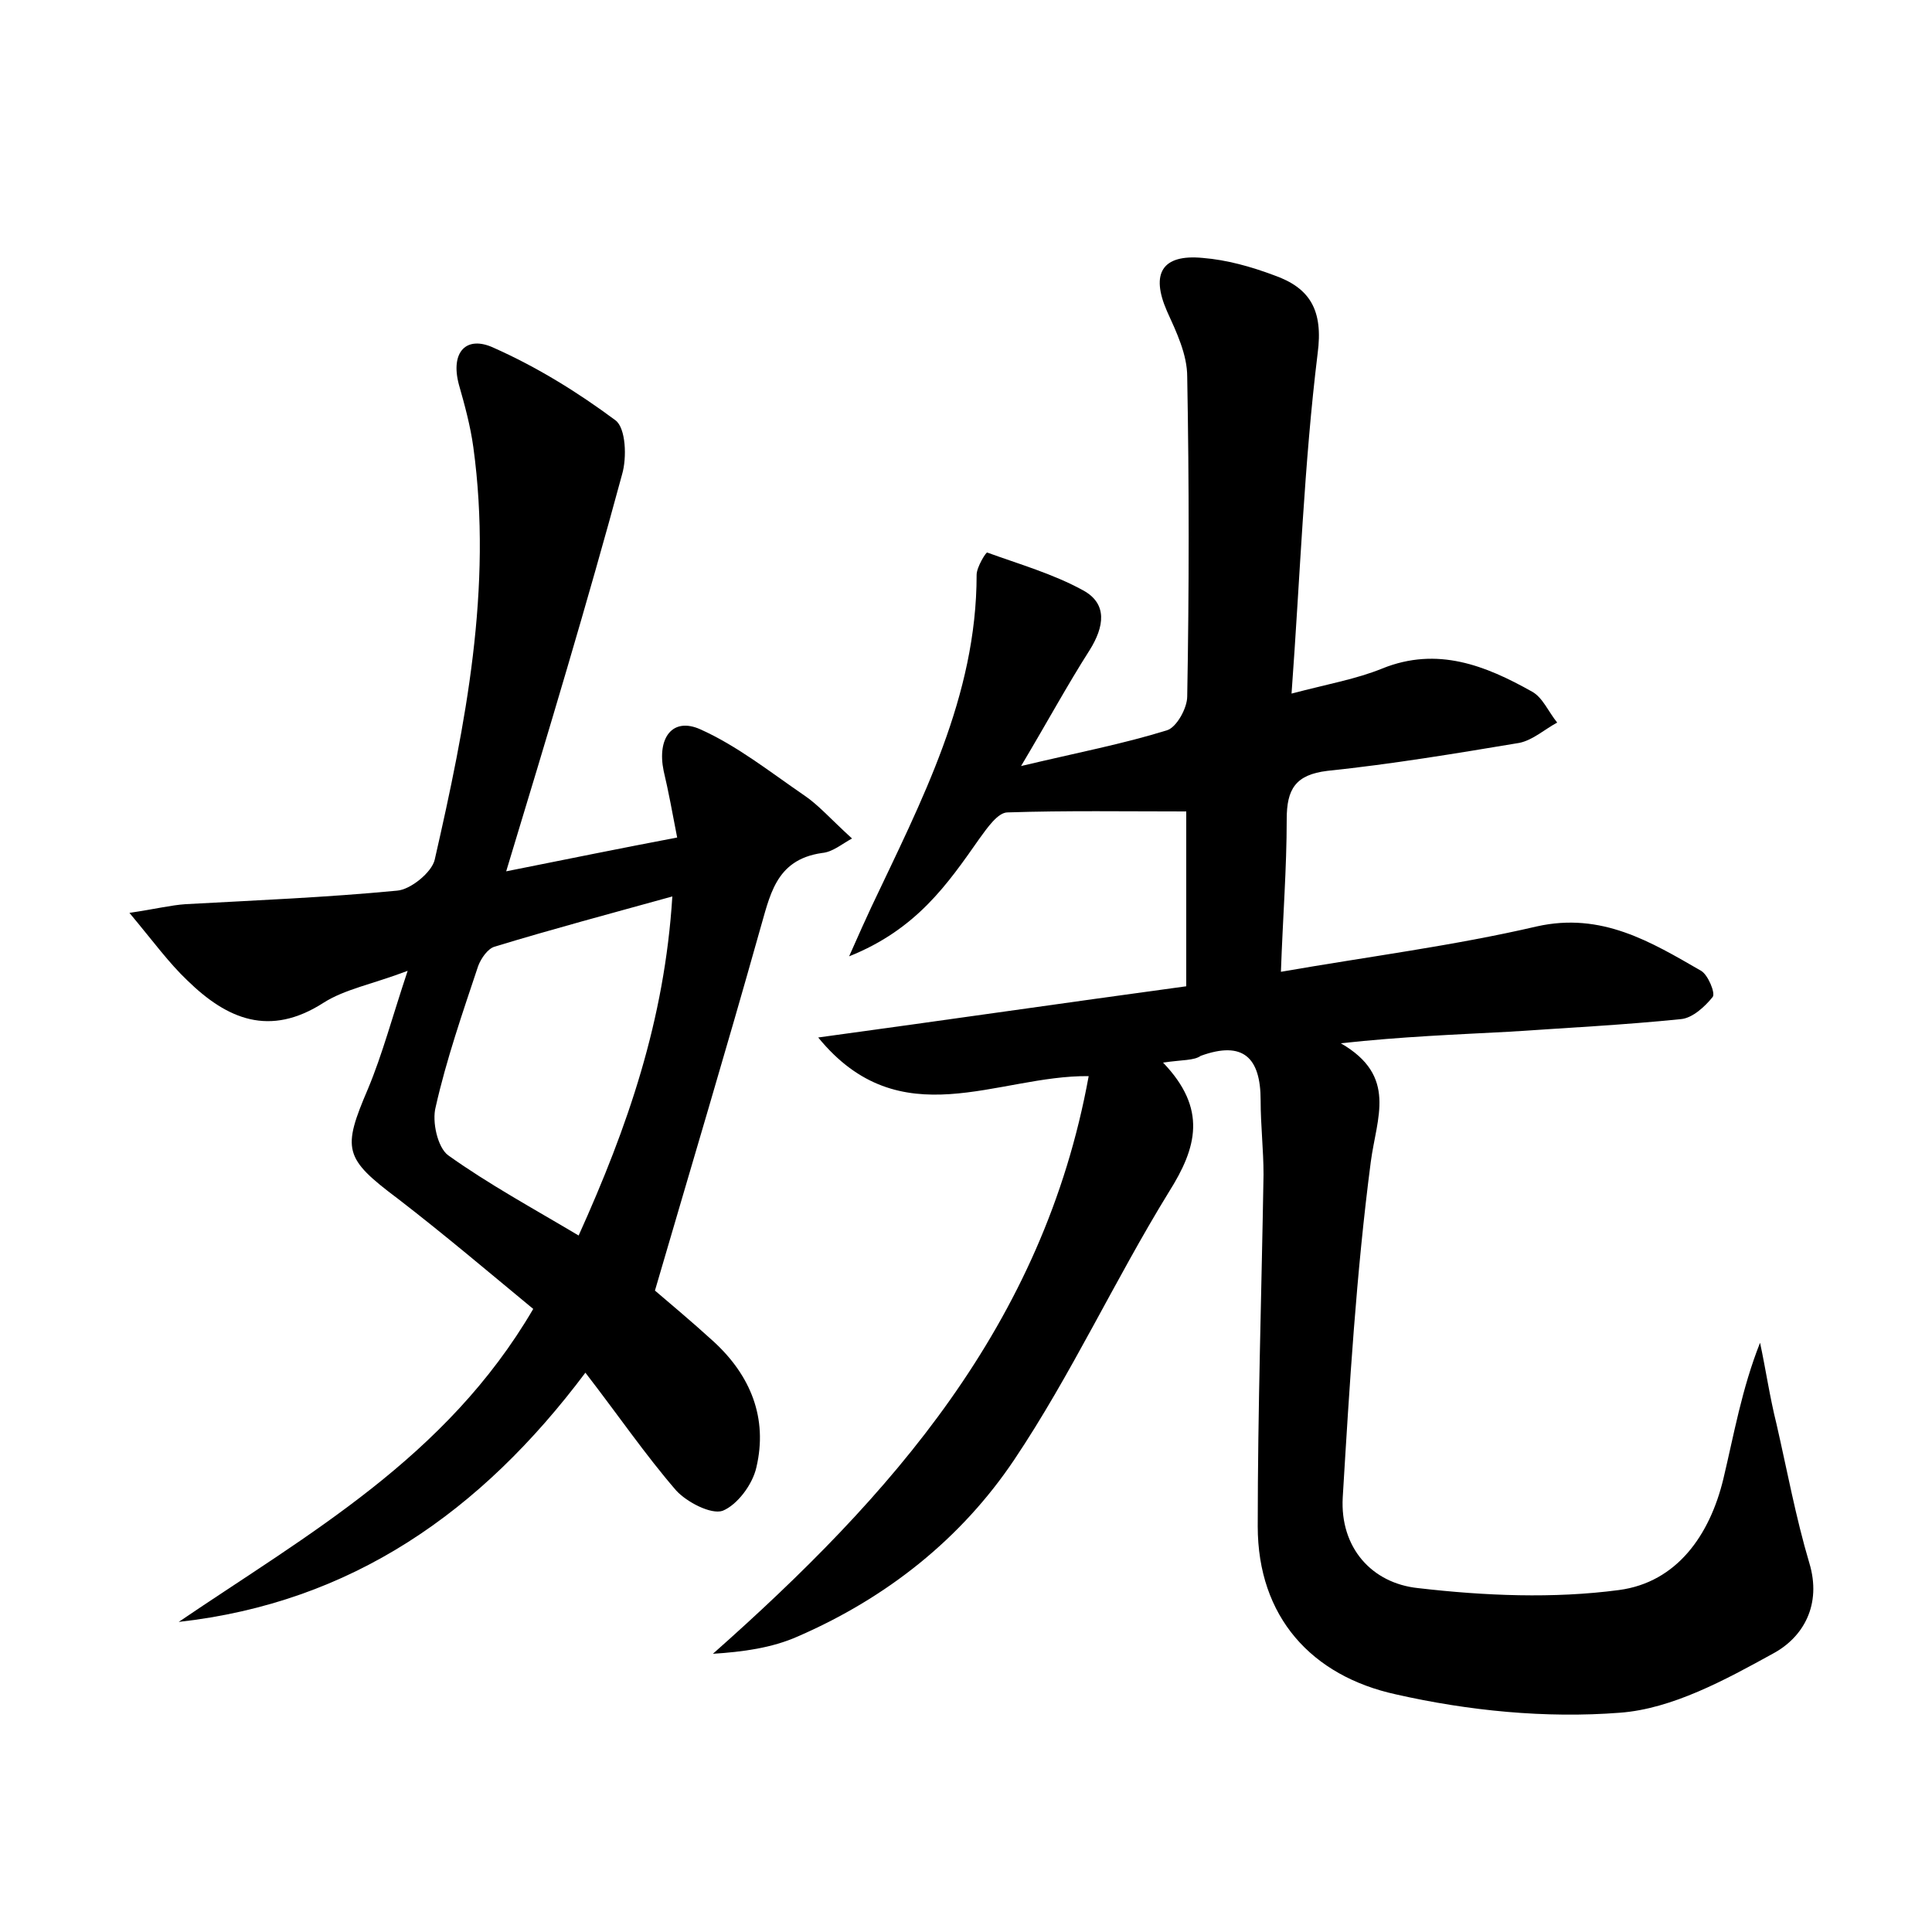 <?xml version="1.0" encoding="utf-8"?>
<!-- Generator: Adobe Illustrator 22.0.0, SVG Export Plug-In . SVG Version: 6.00 Build 0)  -->
<svg version="1.1" id="图层_1" xmlns="http://www.w3.org/2000/svg" xmlns:xlink="http://www.w3.org/1999/xlink" x="0px" y="0px"
	 viewBox="0 0 200 200" style="enable-background:new 0 0 200 200;" xml:space="preserve">
<style type="text/css">
	.st1{fill:#010000;}
	.st4{fill:#fbfafc;}
</style>
<g>
	
	<path d="M120.4,110c4.6,4.8,3.5,8.8,0.6,13.4c-5.6,9.1-10.1,18.9-16,27.7c-5.5,8.2-13.2,14.3-22.4,18.3c-2.7,1.2-5.7,1.6-8.8,1.8
		c18.4-16.3,34.2-34,38.9-59.8c-9.5-0.1-19.5,6.4-28-4c13.2-1.8,25.6-3.6,38.1-5.3c0-6.5,0-12.7,0-18.1c-6.3,0-12.4-0.1-18.5,0.1
		c-1,0-2.1,1.6-2.9,2.7c-3.3,4.7-6.5,9.4-13.5,12.2c1.1-2.5,1.7-3.8,2.3-5.1c5.2-11,10.9-21.8,10.9-34.4c0-0.8,1-2.4,1.1-2.3
		c3.3,1.2,6.8,2.2,9.9,3.9c2.6,1.4,2.2,3.8,0.7,6.2c-2.3,3.6-4.3,7.3-7.1,12c5.9-1.4,10.6-2.3,15.1-3.7c1-0.3,2.1-2.3,2.1-3.5
		c0.2-11,0.2-22.1,0-33.1c0-2.3-1.1-4.6-2.1-6.8c-1.7-3.9-0.5-5.9,3.7-5.5c2.5,0.2,5,0.9,7.4,1.8c3.7,1.3,5.1,3.6,4.5,8.1
		c-1.4,11.4-1.8,22.9-2.7,35.2c3.8-1,6.7-1.5,9.4-2.6c5.7-2.3,10.7-0.3,15.5,2.4c1.1,0.6,1.7,2.1,2.6,3.2c-1.3,0.7-2.5,1.8-3.9,2.1
		c-6.6,1.1-13.2,2.2-19.9,2.9c-3.3,0.4-4.2,1.9-4.2,5c0,5.1-0.4,10.1-0.6,15.8c9.2-1.6,17.9-2.7,26.5-4.7c6.7-1.5,11.8,1.6,17,4.6
		c0.7,0.4,1.5,2.3,1.2,2.7c-0.8,1-2.1,2.2-3.3,2.3c-5.9,0.6-11.8,0.9-17.7,1.3c-5.6,0.3-11.1,0.5-17.5,1.2c5.9,3.4,3.7,7.7,3.1,12.3
		c-1.5,11.5-2.2,23.1-2.9,34.7c-0.3,5.2,3,8.9,7.8,9.4c6.9,0.8,14,1.1,20.8,0.2c6-0.8,9.4-5.7,10.8-11.5c1.1-4.6,1.9-9.3,3.8-14.1
		c0.6,2.8,1,5.6,1.7,8.4c1.1,4.8,2,9.7,3.4,14.4c1.3,4.3-0.6,7.7-3.8,9.4c-4.9,2.7-10.4,5.7-15.8,6.1c-7.7,0.6-15.7-0.2-23.2-1.9
		c-8.7-1.9-14.3-8-14.3-17.4c0-12.1,0.4-24.3,0.6-36.4c0-2.6-0.3-5.1-0.3-7.7c0-4.4-1.8-6.2-6.2-4.6
		C123.6,109.8,122.4,109.7,120.4,110z"/>
	<path d="M52.4,90.2c6.5-1.3,11.9-2.4,17.7-3.5c-0.5-2.6-0.9-4.8-1.4-6.9c-0.7-3.4,0.9-5.6,3.8-4.3c3.8,1.7,7.2,4.4,10.7,6.8
		c1.5,1,2.7,2.4,5,4.5c-1.1,0.6-2,1.4-3.1,1.5c-4.9,0.7-5.4,4.5-6.5,8.2c-3.4,12.1-7,24.1-10.8,37.1c1.4,1.2,3.8,3.2,6.1,5.3
		c3.8,3.5,5.6,7.9,4.4,13c-0.4,1.8-2,3.9-3.5,4.5c-1.2,0.4-3.7-0.9-4.8-2.1c-3.2-3.7-6-7.8-9.4-12.2c-10.8,14.4-24.2,23.8-42.1,25.8
		c13.4-9.1,27.7-17,36.7-32.4c-4.6-3.8-9.2-7.7-14-11.4c-5.6-4.2-5.8-5.1-3.1-11.4c1.5-3.6,2.5-7.4,4.1-12.2
		c-3.7,1.4-6.5,1.9-8.7,3.3c-5.6,3.6-10,1.7-14.1-2.3c-1.9-1.8-3.5-4-6-7c2.7-0.4,4.3-0.8,5.8-0.9c7.3-0.4,14.6-0.7,21.9-1.4
		c1.4-0.1,3.6-1.9,3.9-3.2c3.2-14,6-28.1,4-42.7c-0.3-2.2-0.9-4.4-1.5-6.5c-0.9-3.4,0.8-5.1,3.6-3.8c4.5,2,8.7,4.6,12.6,7.5
		c1.1,0.8,1.2,3.9,0.7,5.6C60.8,62.4,56.8,75.7,52.4,90.2z M69.6,92.8c-6.5,1.8-12.5,3.4-18.4,5.2c-0.7,0.2-1.4,1.2-1.7,2
		c-1.6,4.8-3.3,9.7-4.4,14.6c-0.4,1.5,0.2,4.2,1.3,5c4.2,3,8.8,5.5,13.5,8.3C65,116.6,68.8,105.6,69.6,92.8z"/>
	
</g>
</svg>
